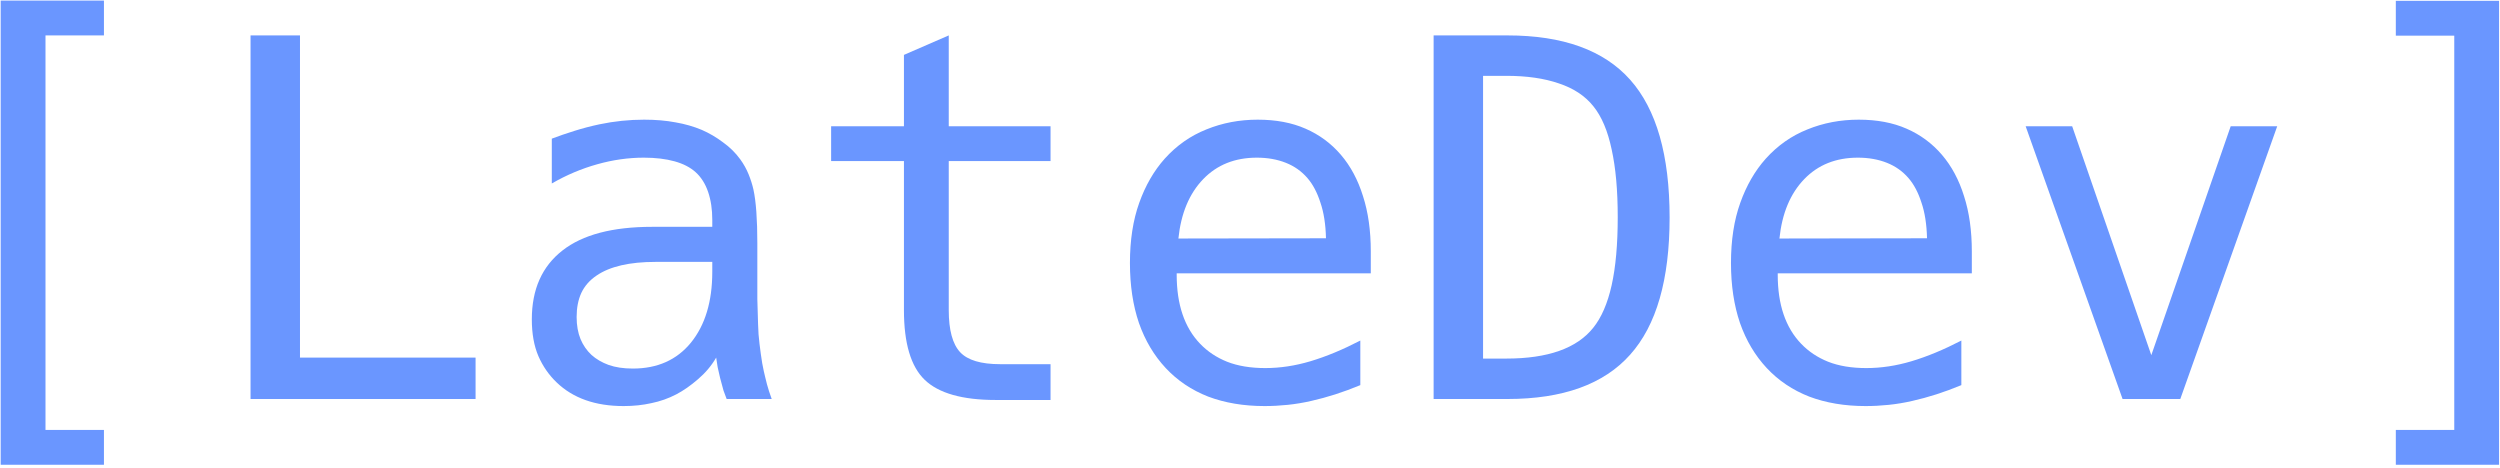 <svg width="802" height="150" viewBox="0 0 802 150" fill="none" xmlns="http://www.w3.org/2000/svg">
<path d="M0.219 0.188H33.344V11.359H14.594V137.922H33.344V149.094H0.219V0.188Z" fill="#6A96FF"/>
<path d="M80.375 11.359H96.234V114.719H152.562V128H80.375V11.359Z" fill="#6A96FF"/>
<path d="M200.062 130.266C191 130.266 183.839 127.74 178.578 122.688C176.078 120.292 174.125 117.479 172.719 114.25C171.312 110.969 170.609 107.036 170.609 102.453C170.609 92.818 173.891 85.448 180.453 80.344C186.911 75.292 196.495 72.766 209.203 72.766H228.5V70.5C228.5 67.167 228.057 64.198 227.172 61.594C226.286 58.99 224.958 56.88 223.188 55.266C221.469 53.703 219.203 52.531 216.391 51.75C213.578 50.969 210.297 50.578 206.547 50.578C201.599 50.578 196.625 51.281 191.625 52.688C186.573 54.094 181.703 56.151 177.016 58.859V44.484C179.203 43.651 181.625 42.818 184.281 41.984C186.938 41.151 189.62 40.448 192.328 39.875C197.068 38.885 201.833 38.391 206.625 38.391C210.323 38.391 213.682 38.677 216.703 39.25C219.724 39.771 222.536 40.578 225.141 41.672C227.536 42.714 229.802 44.042 231.938 45.656C234.125 47.219 235.974 49.042 237.484 51.125C238.578 52.635 239.464 54.224 240.141 55.891C240.818 57.557 241.339 59.198 241.703 60.812C242.536 64.615 242.953 70.37 242.953 78.078V95.969C243.057 98.99 243.135 101.646 243.188 103.938C243.24 106.229 243.396 108.365 243.656 110.344C243.917 112.531 244.203 114.589 244.516 116.516C244.88 118.443 245.193 119.901 245.453 120.891C245.818 122.505 246.234 124.042 246.703 125.5C247.172 126.906 247.458 127.74 247.562 128H233.109C232.849 127.375 232.51 126.464 232.094 125.266C231.729 124.016 231.365 122.661 231 121.203C230.74 120.057 230.479 118.911 230.219 117.766C230.01 116.568 229.854 115.552 229.75 114.719C228.24 117.323 226.286 119.641 223.891 121.672C221.547 123.703 219.229 125.318 216.938 126.516C214.438 127.818 211.781 128.755 208.969 129.328C206.208 129.953 203.24 130.266 200.062 130.266ZM203.031 118.234C210.896 118.234 217.094 115.474 221.625 109.953C226.208 104.328 228.5 96.75 228.5 87.219V84.016H210.297C201.964 84.016 195.661 85.474 191.391 88.391C189.151 89.901 187.51 91.776 186.469 94.016C185.479 96.203 184.984 98.755 184.984 101.672C184.984 104.38 185.401 106.75 186.234 108.781C187.068 110.76 188.24 112.453 189.75 113.859C191.26 115.214 193.083 116.281 195.219 117.062C197.406 117.844 200.01 118.234 203.031 118.234Z" fill="#6A96FF"/>
<path d="M319.438 128.312C308.708 128.312 301.104 126.151 296.625 121.828C292.198 117.557 289.984 110.109 289.984 99.484V51.672H266.625V40.5H289.984V17.609L304.359 11.359V40.5H337.016V51.672H304.359V99.484C304.359 105.891 305.583 110.396 308.031 113C310.427 115.552 314.698 116.828 320.844 116.828H337.016V128.312H319.438Z" fill="#6A96FF"/>
<path d="M405.688 130.266C398.969 130.266 392.927 129.25 387.562 127.219C382.25 125.135 377.719 122.089 373.969 118.078C370.219 114.068 367.354 109.25 365.375 103.625C363.448 97.948 362.484 91.542 362.484 84.406C362.484 77.062 363.474 70.63 365.453 65.109C367.432 59.536 370.167 54.797 373.656 50.891C377.458 46.672 381.911 43.547 387.016 41.516C392.12 39.432 397.615 38.391 403.5 38.391C409.333 38.391 414.438 39.354 418.812 41.281C423.24 43.208 427.016 45.995 430.141 49.641C433.266 53.286 435.635 57.714 437.25 62.922C438.917 68.078 439.75 73.99 439.75 80.656V87.688H377.484V88.156C377.484 97.688 379.984 105.057 384.984 110.266C387.38 112.766 390.271 114.693 393.656 116.047C397.094 117.401 401.182 118.078 405.922 118.078C410.661 118.078 415.479 117.349 420.375 115.891C425.427 114.38 430.766 112.167 436.391 109.25V123.547C433.63 124.693 430.948 125.682 428.344 126.516C425.74 127.349 423.161 128.052 420.609 128.625C418.109 129.198 415.609 129.615 413.109 129.875C410.609 130.135 408.135 130.266 405.688 130.266ZM425.375 76.438C425.271 71.958 424.672 68.13 423.578 64.953C422.536 61.724 421.156 59.12 419.438 57.141C417.562 54.953 415.245 53.312 412.484 52.219C409.724 51.125 406.625 50.578 403.188 50.578C396.156 50.578 390.427 52.87 386 57.453C381.521 62.089 378.865 68.443 378.031 76.516L425.375 76.438Z" fill="#6A96FF"/>
<path d="M459.906 11.359H483.578C501.391 11.359 514.516 16.099 522.953 25.578C531.391 35.057 535.609 49.797 535.609 69.797C535.609 89.693 531.391 104.354 522.953 113.781C514.516 123.26 501.391 128 483.578 128H459.906V11.359ZM483.266 115.031C496.547 115.031 505.818 111.75 511.078 105.188C513.734 101.906 515.714 97.349 517.016 91.516C518.318 85.682 518.969 78.391 518.969 69.641C518.969 61.047 518.318 53.807 517.016 47.922C515.766 41.984 513.812 37.375 511.156 34.094C508.5 30.76 504.802 28.312 500.062 26.75C495.375 25.135 489.776 24.328 483.266 24.328H475.766V115.031H483.266Z" fill="#6A96FF"/>
<path d="M598.5 130.266C591.781 130.266 585.74 129.25 580.375 127.219C575.062 125.135 570.531 122.089 566.781 118.078C563.031 114.068 560.167 109.25 558.188 103.625C556.26 97.948 555.297 91.542 555.297 84.406C555.297 77.062 556.286 70.63 558.266 65.109C560.245 59.536 562.979 54.797 566.469 50.891C570.271 46.672 574.724 43.547 579.828 41.516C584.932 39.432 590.427 38.391 596.312 38.391C602.146 38.391 607.25 39.354 611.625 41.281C616.052 43.208 619.828 45.995 622.953 49.641C626.078 53.286 628.448 57.714 630.062 62.922C631.729 68.078 632.562 73.99 632.562 80.656V87.688H570.297V88.156C570.297 97.688 572.797 105.057 577.797 110.266C580.193 112.766 583.083 114.693 586.469 116.047C589.906 117.401 593.995 118.078 598.734 118.078C603.474 118.078 608.292 117.349 613.188 115.891C618.24 114.38 623.578 112.167 629.203 109.25V123.547C626.443 124.693 623.76 125.682 621.156 126.516C618.552 127.349 615.974 128.052 613.422 128.625C610.922 129.198 608.422 129.615 605.922 129.875C603.422 130.135 600.948 130.266 598.5 130.266ZM618.188 76.438C618.083 71.958 617.484 68.13 616.391 64.953C615.349 61.724 613.969 59.12 612.25 57.141C610.375 54.953 608.057 53.312 605.297 52.219C602.536 51.125 599.438 50.578 596 50.578C588.969 50.578 583.24 52.87 578.812 57.453C574.333 62.089 571.677 68.443 570.844 76.516L618.188 76.438Z" fill="#6A96FF"/>
<path d="M649.828 40.5H664.75L690.141 113.938L715.609 40.5H730.531L699.438 128H680.922L649.828 40.5Z" fill="#6A96FF"/>
<path d="M768.578 137.922H787.328V11.438H768.578V0.266H801.703V149.094H768.578V137.922Z" fill="#6A96FF"/>
</svg>
